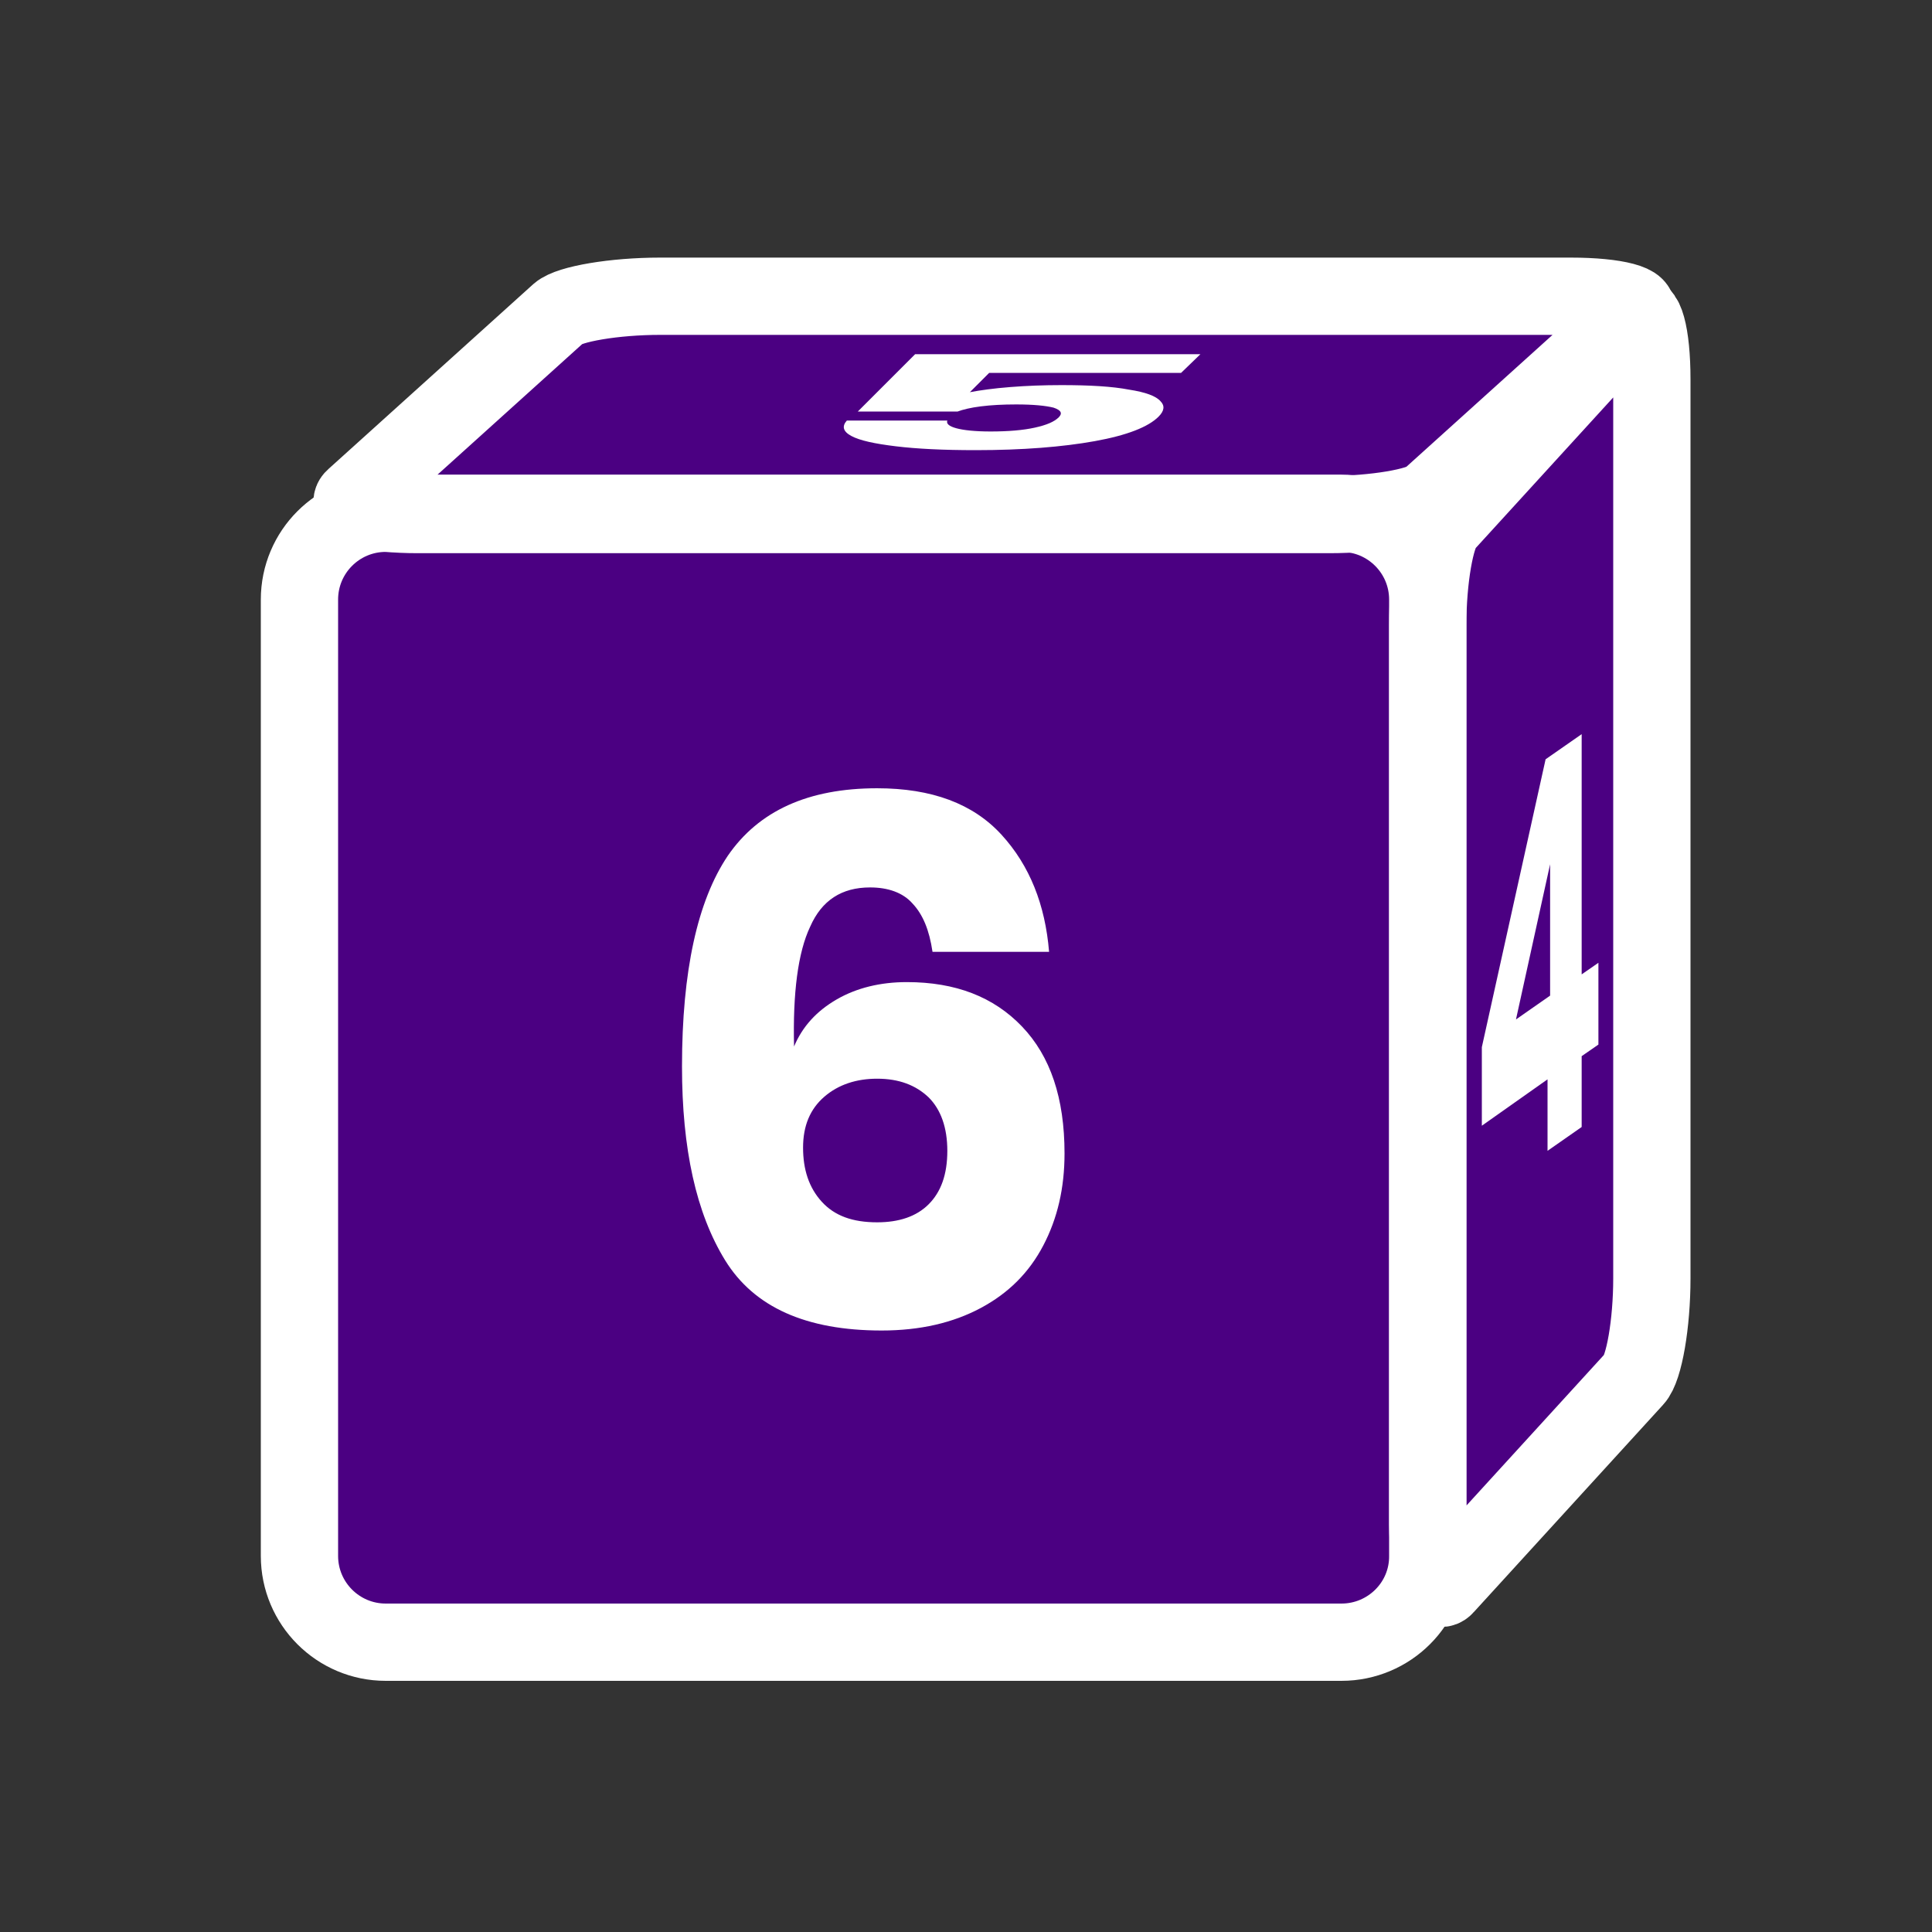 <?xml version="1.0" encoding="utf-8"?>
<!-- Generator: Adobe Illustrator 17.1.0, SVG Export Plug-In . SVG Version: 6.00 Build 0)  -->
<!DOCTYPE svg PUBLIC "-//W3C//DTD SVG 1.1//EN" "http://www.w3.org/Graphics/SVG/1.1/DTD/svg11.dtd">
<svg version="1.1" xmlns="http://www.w3.org/2000/svg" xmlns:xlink="http://www.w3.org/1999/xlink" x="0px" y="0px"
	 viewBox="0 0 300 300" enable-background="new 0 0 300 300" xml:space="preserve">
<rect x="0" y="0" width="300" height="300" fill="#333333" stroke="none"/>
<g id="Layer_1">
	<g>
		<g id="red">
			<path fill="#FF0000" d="M208.3,255H59.9c-7.4,0-13.4-6-13.4-13.4V93.1c0-7.4,6-13.4,13.4-13.4h148.4c7.4,0,13.4,6,13.4,13.4
				v148.4C221.8,249,215.7,255,208.3,255z"/>
			<path fill="#FF0000" d="M224.4,246.3l29.4-32.2c1.5-1.6,2.7-8.6,2.7-15.6V58.9c0-7-1.2-11.4-2.7-9.7l-29.4,32.2
				c-1.5,1.6-2.7,8.6-2.7,15.6v139.7C221.8,243.5,223,247.9,224.4,246.3z"/>
			<path fill="#FF0000" d="M206.4,79.9H64.9c-7.1,0-11.5-1.2-9.9-2.6l31.8-28.7c1.6-1.4,8.6-2.6,15.7-2.6h141.4
				c7.1,0,11.5,1.2,9.9,2.6l-31.8,28.7C220.5,78.7,213.4,79.9,206.4,79.9z"/>
		</g>
		<g id="orange">
			<path fill="#FFA500" d="M208.3,255H59.9c-7.4,0-13.4-6-13.4-13.4V93.1c0-7.4,6-13.4,13.4-13.4h148.4c7.4,0,13.4,6,13.4,13.4
				v148.4C221.8,249,215.7,255,208.3,255z"/>
			<path fill="#FFA500" d="M224.4,246.3l29.4-32.2c1.5-1.6,2.7-8.6,2.7-15.6V58.9c0-7-1.2-11.4-2.7-9.7l-29.4,32.2
				c-1.5,1.6-2.7,8.6-2.7,15.6v139.7C221.8,243.5,223,247.9,224.4,246.3z"/>
			<path fill="#FFA500" d="M206.4,79.9H64.9c-7.1,0-11.5-1.2-9.9-2.6l31.8-28.7c1.6-1.4,8.6-2.6,15.7-2.6h141.4
				c7.1,0,11.5,1.2,9.9,2.6l-31.8,28.7C220.5,78.7,213.4,79.9,206.4,79.9z"/>
		</g>
		<g id="yellow">
			<path fill="#FFFF00" d="M208.3,255H59.9c-7.4,0-13.4-6-13.4-13.4V93.1c0-7.4,6-13.4,13.4-13.4h148.4c7.4,0,13.4,6,13.4,13.4
				v148.4C221.8,249,215.7,255,208.3,255z"/>
			<path fill="#FFFF00" d="M224.4,246.3l29.4-32.2c1.5-1.6,2.7-8.6,2.7-15.6V58.9c0-7-1.2-11.4-2.7-9.7l-29.4,32.2
				c-1.5,1.6-2.7,8.6-2.7,15.6v139.7C221.8,243.5,223,247.9,224.4,246.3z"/>
			<path fill="#FFFF00" d="M206.4,79.9H64.9c-7.1,0-11.5-1.2-9.9-2.6l31.8-28.7c1.6-1.4,8.6-2.6,15.7-2.6h141.4
				c7.1,0,11.5,1.2,9.9,2.6l-31.8,28.7C220.5,78.7,213.4,79.9,206.4,79.9z"/>
		</g>
		<g id="green">
			<path fill="#00FF00" d="M208.3,255H59.9c-7.4,0-13.4-6-13.4-13.4V93.1c0-7.4,6-13.4,13.4-13.4h148.4c7.4,0,13.4,6,13.4,13.4
				v148.4C221.8,249,215.7,255,208.3,255z"/>
			<path fill="#00FF00" d="M224.4,246.3l29.4-32.2c1.5-1.6,2.7-8.6,2.7-15.6V58.9c0-7-1.2-11.4-2.7-9.7l-29.4,32.2
				c-1.5,1.6-2.7,8.6-2.7,15.6v139.7C221.8,243.5,223,247.9,224.4,246.3z"/>
			<path fill="#00FF00" d="M206.4,79.9H64.9c-7.1,0-11.5-1.2-9.9-2.6l31.8-28.7c1.6-1.4,8.6-2.6,15.7-2.6h141.4
				c7.1,0,11.5,1.2,9.9,2.6l-31.8,28.7C220.5,78.7,213.4,79.9,206.4,79.9z"/>
		</g>
		<g id="blue">
			<path fill="#0000FF" d="M208.3,255H59.9c-7.4,0-13.4-6-13.4-13.4V93.1c0-7.4,6-13.4,13.4-13.4h148.4c7.4,0,13.4,6,13.4,13.4
				v148.4C221.8,249,215.7,255,208.3,255z"/>
			<path fill="#0000FF" d="M224.4,246.3l29.4-32.2c1.5-1.6,2.7-8.6,2.7-15.6V58.9c0-7-1.2-11.4-2.7-9.7l-29.4,32.2
				c-1.5,1.6-2.7,8.6-2.7,15.6v139.7C221.8,243.5,223,247.9,224.4,246.3z"/>
			<path fill="#0000FF" d="M206.4,79.9H64.9c-7.1,0-11.5-1.2-9.9-2.6l31.8-28.7c1.6-1.4,8.6-2.6,15.7-2.6h141.4
				c7.1,0,11.5,1.2,9.9,2.6l-31.8,28.7C220.5,78.7,213.4,79.9,206.4,79.9z"/>
		</g>
		<g id="indigo">
			<path fill="#4B0082" d="M208.3,255H59.9c-7.4,0-13.4-6-13.4-13.4V93.1c0-7.4,6-13.4,13.4-13.4h148.4c7.4,0,13.4,6,13.4,13.4
				v148.4C221.8,249,215.7,255,208.3,255z"/>
			<path fill="#4B0082" d="M224.4,246.3l29.4-32.2c1.5-1.6,2.7-8.6,2.7-15.6V58.9c0-7-1.2-11.4-2.7-9.7l-29.4,32.2
				c-1.5,1.6-2.7,8.6-2.7,15.6v139.7C221.8,243.5,223,247.9,224.4,246.3z"/>
			<path fill="#4B0082" d="M206.4,79.9H64.9c-7.1,0-11.5-1.2-9.9-2.6l31.8-28.7c1.6-1.4,8.6-2.6,15.7-2.6h141.4
				c7.1,0,11.5,1.2,9.9,2.6l-31.8,28.7C220.5,78.7,213.4,79.9,206.4,79.9z"/>
		</g>
		<g id="purple" display="none">
			<path display="inline" fill="#800080" d="M208.3,255H59.9c-7.4,0-13.4-6-13.4-13.4V93.1c0-7.4,6-13.4,13.4-13.4h148.4
				c7.4,0,13.4,6,13.4,13.4v148.4C221.8,249,215.7,255,208.3,255z"/>
			<path display="inline" fill="#800080" d="M224.4,246.3l29.4-32.2c1.5-1.6,2.7-8.6,2.7-15.6V58.9c0-7-1.2-11.4-2.7-9.7l-29.4,32.2
				c-1.5,1.6-2.7,8.6-2.7,15.6v139.7C221.8,243.5,223,247.9,224.4,246.3z"/>
			<path display="inline" fill="#800080" d="M206.4,79.9H64.9c-7.1,0-11.5-1.2-9.9-2.6l31.8-28.7c1.6-1.4,8.6-2.6,15.7-2.6h141.4
				c7.1,0,11.5,1.2,9.9,2.6l-31.8,28.7C220.5,78.7,213.4,79.9,206.4,79.9z"/>
		</g>
		<g>
			<path fill="none" stroke="#FFFFFF" stroke-width="12" stroke-miterlimit="10" d="M208.3,255H59.9c-7.4,0-13.4-6-13.4-13.4V93.1
				c0-7.4,6-13.4,13.4-13.4h148.4c7.4,0,13.4,6,13.4,13.4v148.4C221.8,249,215.7,255,208.3,255z"/>
			<path fill="none" stroke="#FFFFFF" stroke-width="12" stroke-miterlimit="10" d="M224.4,246.3l29.4-32.2
				c1.5-1.6,2.7-8.6,2.7-15.6V58.9c0-7-1.2-11.4-2.7-9.7l-29.4,32.2c-1.5,1.6-2.7,8.6-2.7,15.6v139.7
				C221.8,243.5,223,247.9,224.4,246.3z"/>
			<path fill="none" stroke="#FFFFFF" stroke-width="12" stroke-miterlimit="10" d="M206.4,79.9H64.9c-7.1,0-11.5-1.2-9.9-2.6
				l31.8-28.7c1.6-1.4,8.6-2.6,15.7-2.6h141.4c7.1,0,11.5,1.2,9.9,2.6l-31.8,28.7C220.5,78.7,213.4,79.9,206.4,79.9z"/>
		</g>
	</g>
</g>
<g id="face_6">
	<g>
		<path fill="#FFFFFF" d="M141.7,140.3c-1.5-1.7-3.8-2.5-6.6-2.5c-4.4,0-7.5,2-9.3,6.1c-1.9,4-2.7,10.3-2.5,18.6
			c1.3-3.1,3.5-5.5,6.6-7.3c3.1-1.8,6.8-2.7,10.9-2.7c7.6,0,13.5,2.3,17.9,6.9c4.4,4.6,6.6,11.1,6.6,19.7c0,5.4-1.1,10.1-3.3,14.3
			c-2.2,4.2-5.4,7.4-9.7,9.7c-4.3,2.3-9.4,3.5-15.4,3.5c-11.7,0-19.8-3.6-24.3-10.9c-4.5-7.3-6.7-17.3-6.7-30.1
			c0-14.8,2.4-25.7,7.1-32.7c4.8-7,12.5-10.5,23.2-10.5c8.5,0,14.9,2.4,19.3,7.2c4.4,4.8,6.8,10.9,7.4,18.2h-18.1
			C144.3,144.4,143.3,142,141.7,140.3z M127.6,186.6c2,2.2,4.8,3.2,8.6,3.2c3.4,0,6.1-0.9,8-2.8c1.9-1.9,2.9-4.6,2.9-8.3
			c0-3.6-1-6.4-2.9-8.3c-2-1.9-4.6-2.9-8-2.9c-3.2,0-6,0.9-8.2,2.8c-2.2,1.9-3.3,4.5-3.3,7.9C124.7,181.6,125.6,184.4,127.6,186.6z"
			/>
	</g>
	<g>
		<path fill="#FFFFFF" d="M183.4,57.9h-29.8l-3,3c1.6-0.3,3.7-0.6,6.3-0.8c2.5-0.2,5.2-0.3,7.9-0.3c4.4,0,7.9,0.2,10.5,0.7
			c2.6,0.4,4.2,1,4.9,1.8c0.7,0.7,0.6,1.5-0.3,2.4c-1.6,1.6-4.9,2.9-9.9,3.8c-5,0.9-11.2,1.4-18.5,1.4c-5,0-9.1-0.2-12.4-0.6
			c-3.3-0.4-5.6-0.9-6.9-1.6c-1.3-0.7-1.5-1.5-0.7-2.4h15.6c-0.2,0.5,0.3,0.9,1.4,1.2c1.1,0.3,2.9,0.5,5.3,0.5
			c2.8,0,5.1-0.2,6.9-0.6c1.8-0.4,3-0.9,3.7-1.6c0.6-0.6,0.4-1.1-0.8-1.5c-1.2-0.3-3.1-0.5-5.8-0.5c-2.1,0-3.9,0.1-5.5,0.3
			c-1.6,0.2-2.8,0.5-3.6,0.8h-15.5l8.9-8.9h44.3L183.4,57.9z"/>
	</g>
	<g>
		<path fill="#FFFFFF" d="M230.1,174.8v-12.2l9.9-44.7l5.6-3.9v37.3l2.6-1.8v12.7l-2.6,1.8V175l-5.3,3.7v-11.1L230.1,174.8z
			 M240.7,134.2l-5.3,24.1l5.3-3.7V134.2z"/>
	</g>
</g>
<g id="face_5" display="none">
	<g display="inline">
		<path fill="#FFFFFF" d="M163.4,140.6h-36v16.2c1.6-1.8,3.8-3.2,6.6-4.2c2.8-1,5.9-1.5,9.2-1.5c5.4,0,9.9,1.2,13.5,3.6
			c3.6,2.4,6.3,5.6,8,9.6c1.7,4,2.6,8.4,2.6,13.3c0,8.8-2.5,15.7-7.4,20.8c-4.9,5.1-11.8,7.6-20.7,7.6c-6,0-11.3-1.1-15.8-3.2
			c-4.5-2.2-7.9-5.2-10.3-9c-2.4-3.9-3.7-8.3-3.9-13.4h18.9c0.4,2.6,1.4,4.7,3.1,6.3c1.7,1.7,4,2.5,7,2.5c3.4,0,5.9-1.1,7.6-3.3
			c1.7-2.2,2.6-5.1,2.6-8.7c0-3.5-0.9-6.2-2.7-8c-1.8-1.9-4.3-2.8-7.6-2.8c-2.5,0-4.6,0.5-6.2,1.6c-1.7,1.1-2.8,2.5-3.4,4.2h-18.8
			v-48.5h53.6V140.6z"/>
	</g>
	<g display="inline">
		<path fill="#FFFFFF" d="M139.1,58.5l3.3-3.3h26.8l-14.7,14.7h-16.9L149,58.5H139.1z"/>
	</g>
	<g display="inline">
		<path fill="#FFFFFF" d="M230.1,174.8v-12.2l9.9-44.7l5.6-3.9v37.3l2.6-1.8v12.7l-2.6,1.8V175l-5.3,3.7v-11.1L230.1,174.8z
			 M240.7,134.2l-5.3,24.1l5.3-3.7V134.2z"/>
	</g>
</g>
<g id="face_4" display="none">
	<g display="inline">
		<path fill="#FFFFFF" d="M104.5,191v-16.2l36.6-50.2h20.9v49.5h9.6V191h-9.6v14.7h-19.6V191H104.5z M143.9,147l-19.7,27.1h19.7V147
			z"/>
	</g>
	<g display="inline">
		<path fill="#FFFFFF" d="M139.1,58.5l3.3-3.3h26.8l-14.7,14.7h-16.9L149,58.5H139.1z"/>
	</g>
	<g display="inline">
		<path fill="#FFFFFF" d="M242,136.9c0-4.7-0.8-6.5-2.3-5.5c-0.9,0.6-1.5,1.8-1.9,3.6c-0.4,1.9-0.6,4.5-0.7,7.9l-5.4,3.6
			c0.1-7.4,1-13.5,2.5-18.2c1.5-4.7,3.5-7.9,5.9-9.4c2.5-1.6,4.3-1.2,5.6,1.2c1.3,2.5,1.9,6.3,1.9,11.6c0,5.9-0.8,12.1-2.5,18.9
			c-1.7,6.7-3.7,12.8-6.1,18.3l9-6v11.8l-16.2,10.8v-10.9C238.6,157.1,242,144.5,242,136.9z"/>
	</g>
</g>
<g id="face_3" display="none">
	<g display="inline">
		<path fill="#FFFFFF" d="M148.1,125c4,1.9,7,4.6,9.1,7.9c2.1,3.4,3.1,7.2,3.1,11.4c0,5.2-1.3,9.4-4,12.6c-2.7,3.2-6,5.2-10,6v0.6
			c10.4,3.3,15.5,9.8,15.5,19.4c0,4.6-1.1,8.7-3.2,12.3c-2.1,3.6-5.2,6.4-9.2,8.4c-4,2-8.9,3-14.6,3c-9.2,0-16.5-2.3-21.9-6.8
			c-5.4-4.5-8.3-11.4-8.8-20.7h18.9c0.2,3.6,1.1,6.3,2.9,8.4s4.5,3.1,7.9,3.1c2.8,0,5-0.8,6.6-2.5c1.6-1.7,2.4-3.8,2.4-6.5
			c0-6.6-4.8-9.9-14.3-9.9h-3.6v-15.8h3.5c8.5,0.2,12.8-2.9,12.8-9.2c0-2.7-0.7-4.8-2.2-6.3c-1.5-1.5-3.5-2.2-5.9-2.2
			c-2.7,0-4.9,0.9-6.5,2.8c-1.6,1.9-2.5,4.3-2.7,7.4h-18.9c0.4-8.5,3-15,7.9-19.5c4.9-4.5,11.8-6.8,20.6-6.8
			C139.3,122.1,144.1,123,148.1,125z"/>
	</g>
	<g display="inline">
		<path fill="#FFFFFF" d="M165.6,57.8c-1-0.3-2.6-0.5-5-0.5c-3.6,0-6.6,0.4-8.8,1.1s-4.1,1.9-5.5,3.4c1.6-0.6,3.9-1,6.8-1.3
			c2.9-0.3,6.1-0.5,9.5-0.5c6.2,0,10.8,0.4,13.5,1.3c2.8,0.8,3.4,2,1.8,3.6c-1,1-2.8,1.9-5.3,2.6c-2.6,0.8-5.8,1.4-9.8,1.8
			c-3.9,0.4-8.4,0.6-13.3,0.6c-9.7,0-15.7-0.7-18-2c-2.4-1.3-2.4-3.2,0-5.5c2.7-2.7,6.7-4.7,11.9-6c5.2-1.3,12.3-1.9,21.1-1.9
			c7,0,11.9,0.4,14.6,1.3c2.7,0.9,3.7,2,2.8,3.3h-15C167,58.6,166.6,58.1,165.6,57.8z M145.4,66.3c1.2,0.4,3.4,0.6,6.5,0.6
			c2.8,0,5.2-0.2,7.1-0.5c1.9-0.3,3.2-0.9,3.9-1.5c0.7-0.7,0.4-1.2-0.9-1.5c-1.3-0.4-3.3-0.5-6.1-0.5c-2.7,0-5.1,0.2-7.3,0.5
			c-2.1,0.3-3.5,0.8-4.2,1.4C143.9,65.4,144.2,65.9,145.4,66.3z"/>
	</g>
	<g display="inline">
		<path fill="#FFFFFF" d="M242,136.9c0-4.7-0.8-6.5-2.3-5.5c-0.9,0.6-1.5,1.8-1.9,3.6c-0.4,1.9-0.6,4.5-0.7,7.9l-5.4,3.6
			c0.1-7.4,1-13.5,2.5-18.2c1.5-4.7,3.5-7.9,5.9-9.4c2.5-1.6,4.3-1.2,5.6,1.2c1.3,2.5,1.9,6.3,1.9,11.6c0,5.9-0.8,12.1-2.5,18.9
			c-1.7,6.7-3.7,12.8-6.1,18.3l9-6v11.8l-16.2,10.8v-10.9C238.6,157.1,242,144.5,242,136.9z"/>
	</g>
</g>
<g id="face_2" display="none">
	<g display="inline">
		<path fill="#FFFFFF" d="M139.4,149.4c0-6.2-2.7-9.3-8-9.3c-3,0-5.2,1.1-6.6,3.2c-1.4,2.1-2.2,5.4-2.3,9.9h-18.9
			c0.5-9.7,3.4-17.1,8.8-22c5.4-4.9,12.3-7.4,20.6-7.4c8.7,0,15.2,2.2,19.7,6.6c4.4,4.4,6.6,10.1,6.6,17.1c0,7.8-3,15.4-9,22.8
			c-6,7.4-13.1,13.7-21.4,18.9h31.6v15.6h-57.1v-14.5C127.4,173.1,139.4,159.5,139.4,149.4z"/>
	</g>
	<g display="inline">
		<path fill="#FFFFFF" d="M165.6,57.8c-1-0.3-2.6-0.5-5-0.5c-3.6,0-6.6,0.4-8.8,1.1s-4.1,1.9-5.5,3.4c1.6-0.6,3.9-1,6.8-1.3
			c2.9-0.3,6.1-0.5,9.5-0.5c6.2,0,10.8,0.4,13.5,1.3c2.8,0.8,3.4,2,1.8,3.6c-1,1-2.8,1.9-5.3,2.6c-2.6,0.8-5.8,1.4-9.8,1.8
			c-3.9,0.4-8.4,0.6-13.3,0.6c-9.7,0-15.7-0.7-18-2c-2.4-1.3-2.4-3.2,0-5.5c2.7-2.7,6.7-4.7,11.9-6c5.2-1.3,12.3-1.9,21.1-1.9
			c7,0,11.9,0.4,14.6,1.3c2.7,0.9,3.7,2,2.8,3.3h-15C167,58.6,166.6,58.1,165.6,57.8z M145.4,66.3c1.2,0.4,3.4,0.6,6.5,0.6
			c2.8,0,5.2-0.2,7.1-0.5c1.9-0.3,3.2-0.9,3.9-1.5c0.7-0.7,0.4-1.2-0.9-1.5c-1.3-0.4-3.3-0.5-6.1-0.5c-2.7,0-5.1,0.2-7.3,0.5
			c-2.1,0.3-3.5,0.8-4.2,1.4C143.9,65.4,144.2,65.9,145.4,66.3z"/>
	</g>
	<g display="inline">
		<path fill="#FFFFFF" d="M230.1,174.8v-12.2l10-44.7l5.7-3.9v37.3l2.6-1.8v12.7l-2.6,1.8V175l-5.4,3.7v-11.1L230.1,174.8z
			 M240.9,134.2l-5.4,24.1l5.4-3.7V134.2z"/>
	</g>
</g>
<g id="face_1" display="none">
	<g display="inline">
		<path fill="#FFFFFF" d="M100.7,143.7v-18.1h32.4v80.1h-20.4v-62H100.7z"/>
	</g>
	<g display="inline">
		<path fill="#FFFFFF" d="M173.7,55c3,0.4,5,0.8,6.1,1.5c1.1,0.6,1.3,1.3,0.5,2.1c-1,1-2.8,1.7-5.6,2.3c-2.8,0.6-5.9,0.9-9.4,1.1
			l-0.1,0.1c7.9,0.6,11,1.8,9.3,3.5c-0.8,0.8-2.5,1.6-4.9,2.3c-2.4,0.7-5.5,1.2-9.2,1.5c-3.7,0.4-7.9,0.5-12.6,0.5
			c-7.6,0-13.2-0.4-16.9-1.2s-4.8-2.1-3.5-3.8h15.6c-0.5,0.7-0.2,1.2,0.9,1.5s3.1,0.6,6,0.6c2.3,0,4.3-0.2,5.9-0.5
			c1.6-0.3,2.7-0.7,3.2-1.2c1.2-1.2-2.1-1.8-10-1.8h-3l2.9-2.9h2.9c7,0,11.1-0.5,12.3-1.7c0.5-0.5,0.3-0.9-0.7-1.2
			c-0.9-0.3-2.5-0.4-4.5-0.4c-2.2,0-4.2,0.2-5.8,0.5c-1.7,0.3-2.9,0.8-3.6,1.4h-15.6c1.9-1.5,5.2-2.7,10.1-3.6
			c4.9-0.8,11-1.2,18.3-1.2C166.9,54.5,170.7,54.7,173.7,55z"/>
	</g>
	<g display="inline">
		<path fill="#FFFFFF" d="M242,136.9c0-4.7-0.8-6.5-2.3-5.5c-0.9,0.6-1.5,1.8-1.9,3.6c-0.4,1.9-0.6,4.5-0.7,7.9l-5.4,3.6
			c0.1-7.4,1-13.5,2.5-18.2c1.5-4.7,3.5-7.9,5.9-9.4c2.5-1.6,4.3-1.2,5.6,1.2c1.3,2.5,1.9,6.3,1.9,11.6c0,5.9-0.8,12.1-2.5,18.9
			c-1.7,6.7-3.7,12.8-6.1,18.3l9-6v11.8l-16.2,10.8v-10.9C238.6,157.1,242,144.5,242,136.9z"/>
	</g>
</g>
</svg>

